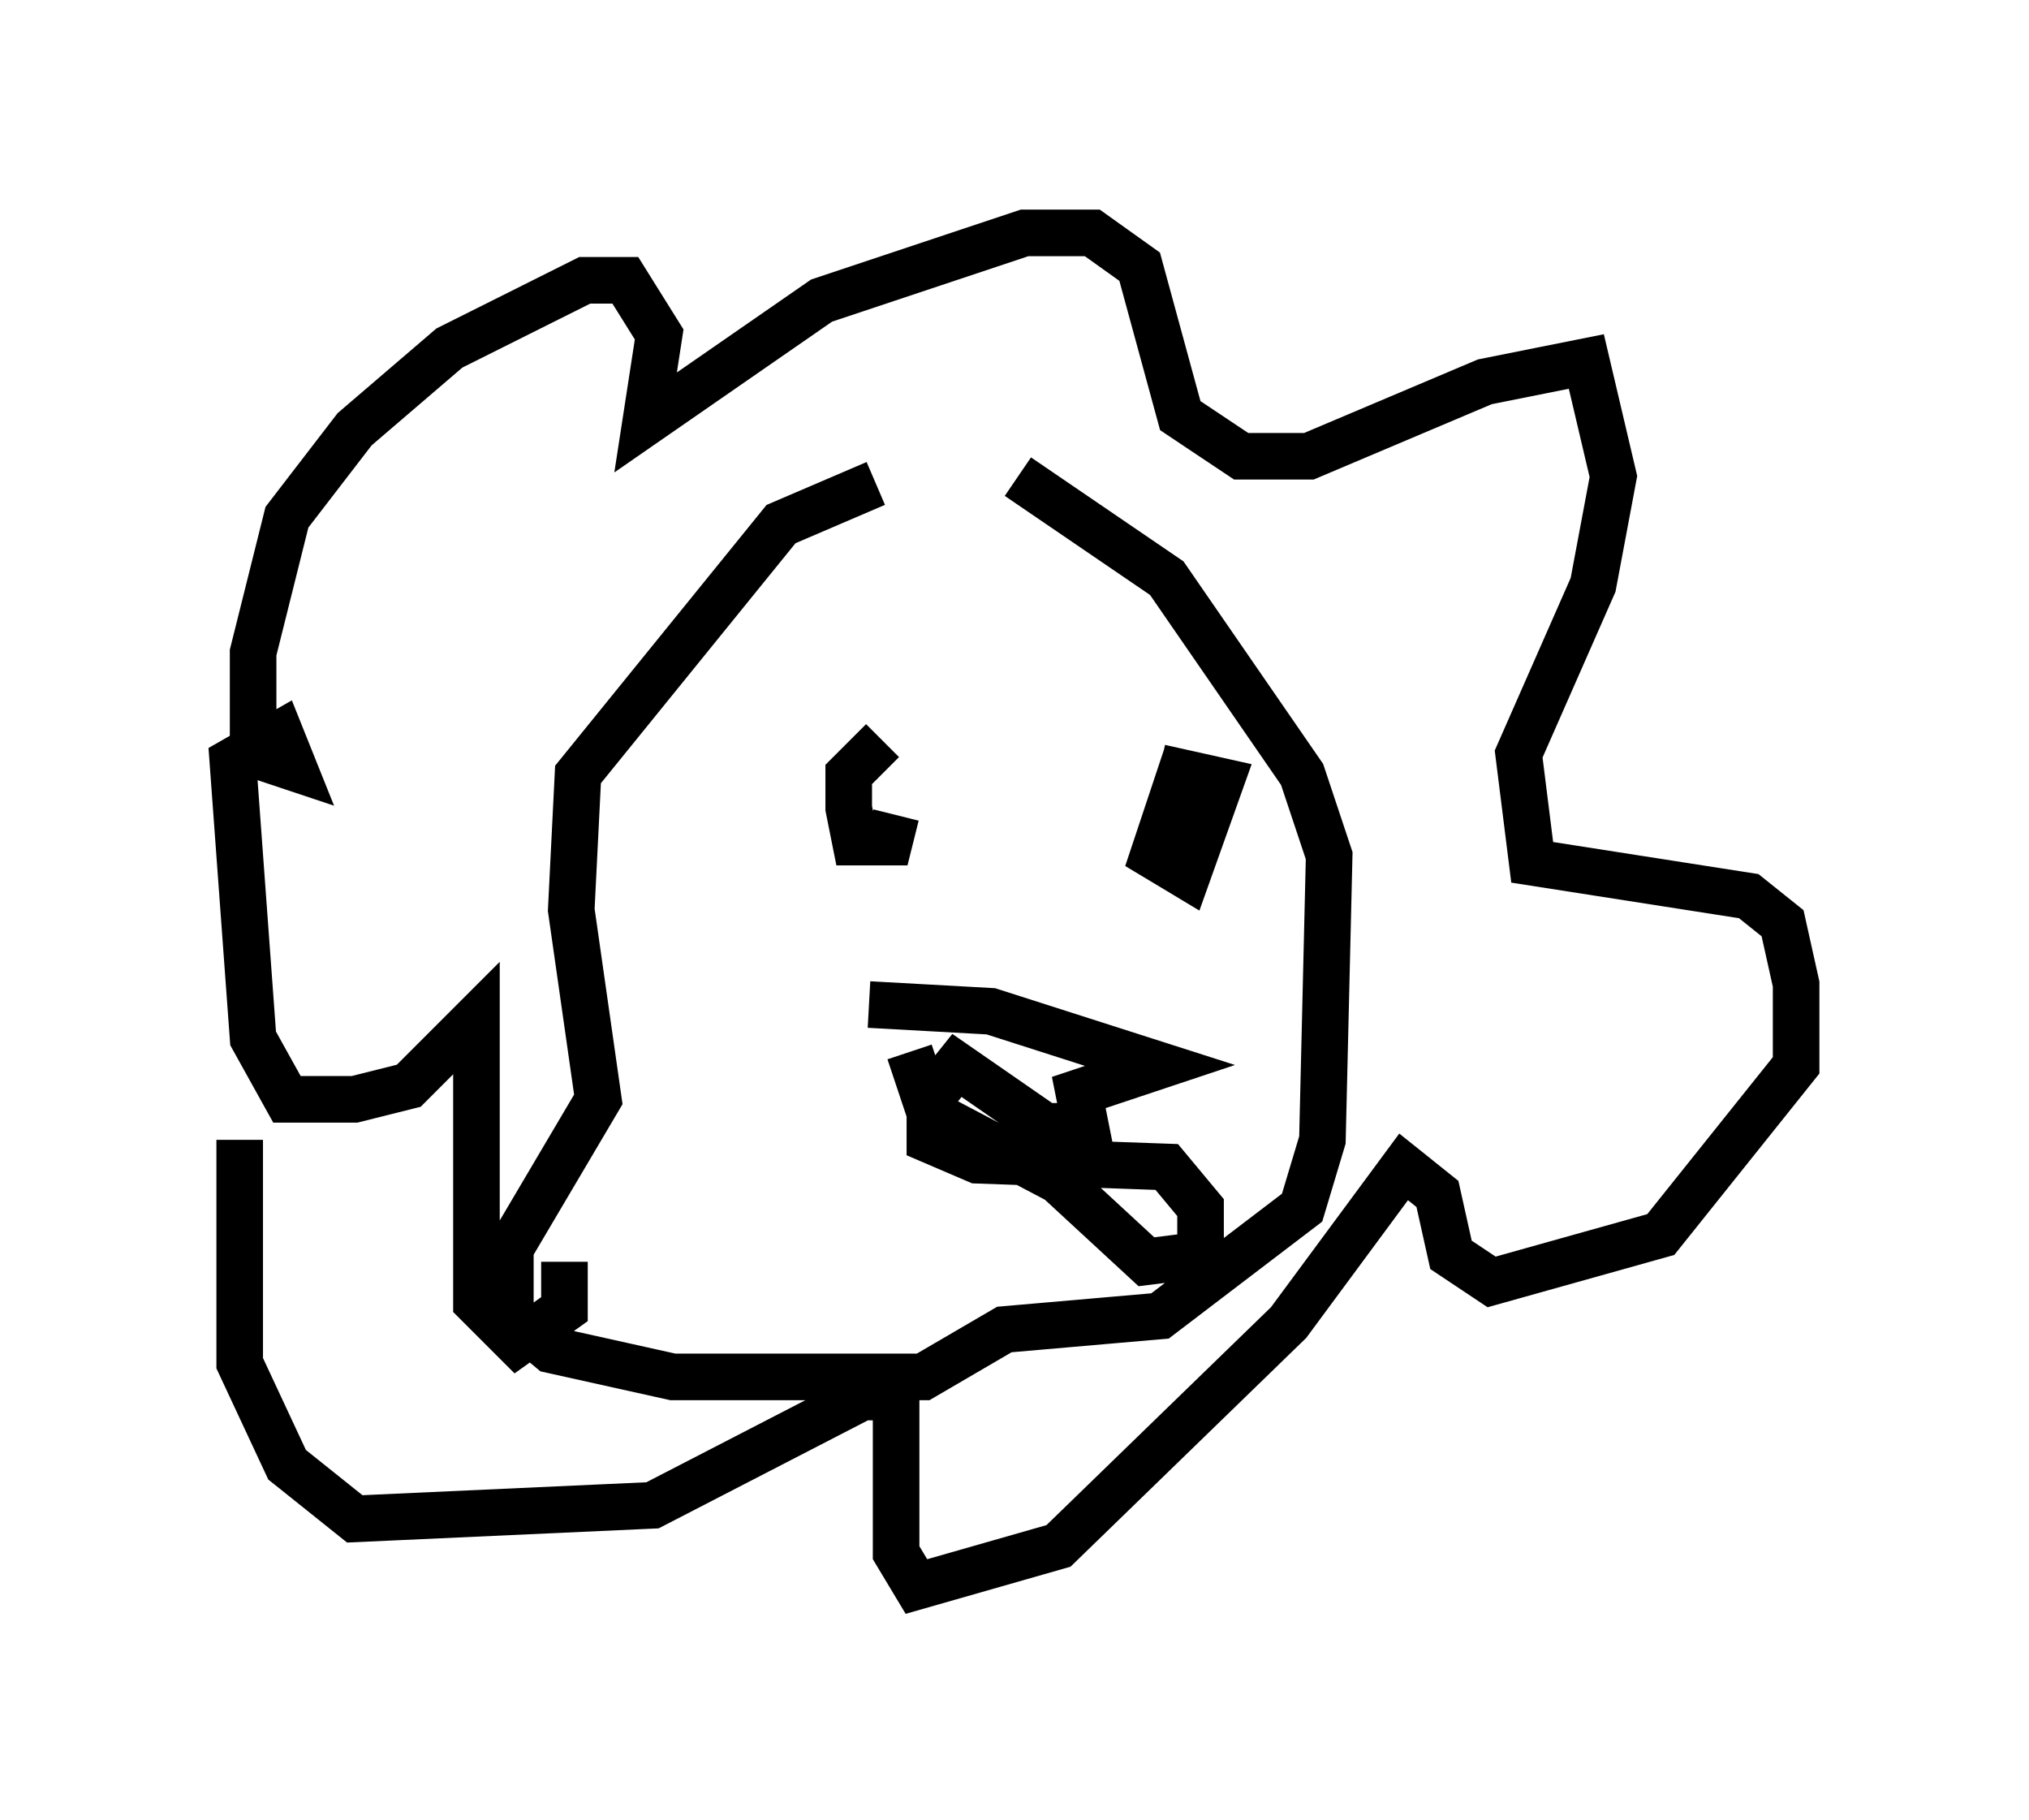 <?xml version="1.0" encoding="utf-8" ?>
<svg baseProfile="full" height="39.05" version="1.1" width="43.553" xmlns="http://www.w3.org/2000/svg" xmlns:ev="http://www.w3.org/2001/xml-events" xmlns:xlink="http://www.w3.org/1999/xlink"><defs /><rect fill="white" height="39.05" width="43.553" x="0" y="0" /><path d="M20.106, 11.101 m-1.307, -0.726 l-2.034, 0.872 -4.358, 5.374 l-0.145, 2.905 0.581, 4.067 l-1.888, 3.196 0.0, 1.453 l0.872, 0.726 2.615, 0.581 l5.374, 0.0 1.743, -1.017 l3.341, -0.291 3.05, -2.324 l0.436, -1.453 0.145, -6.101 l-0.581, -1.743 -2.905, -4.212 l-3.196, -2.179 m-2.905, 5.665 l-0.726, 0.726 0.0, 0.726 l0.145, 0.726 0.726, 0.0 l0.145, -0.581 m6.246, -1.307 l-0.726, 2.179 0.726, 0.436 l0.726, -2.034 -1.307, -0.291 m-6.246, 5.084 l2.615, 0.145 3.631, 1.162 l-1.743, 0.581 0.145, 0.726 l-0.872, 0.0 -1.888, -1.307 l-0.581, 0.726 0.0, 0.872 l1.017, 0.436 4.067, 0.145 l0.726, 0.872 0.0, 1.017 l-1.162, 0.145 -1.888, -1.743 l-2.76, -1.453 -0.436, -1.307 m-7.408, 4.503 l0.0, 1.017 -1.017, 0.726 l-0.872, -0.872 0.0, -6.101 l-1.453, 1.453 -1.162, 0.291 l-1.453, 0.0 -0.726, -1.307 l-0.436, -5.955 1.017, -0.581 l0.291, 0.726 -0.872, -0.291 l0.0, -2.179 0.726, -2.905 l1.453, -1.888 2.034, -1.743 l2.905, -1.453 0.872, 0.0 l0.726, 1.162 -0.291, 1.888 l3.777, -2.615 4.358, -1.453 l1.453, 0.0 1.017, 0.726 l0.872, 3.196 1.307, 0.872 l1.453, 0.0 3.777, -1.598 l2.179, -0.436 0.581, 2.469 l-0.436, 2.324 -1.598, 3.631 l0.291, 2.324 4.648, 0.726 l0.726, 0.581 0.291, 1.307 l0.0, 1.743 -2.905, 3.631 l-3.631, 1.017 -0.872, -0.581 l-0.291, -1.307 -0.726, -0.581 l-2.469, 3.341 -4.939, 4.793 l-3.05, 0.872 -0.436, -0.726 l0.0, -3.341 -0.726, 0.0 l-4.503, 2.324 -6.391, 0.291 l-1.453, -1.162 -1.017, -2.179 l0.0, -4.793 " fill="none" stroke="black" stroke-width="1" /></svg>